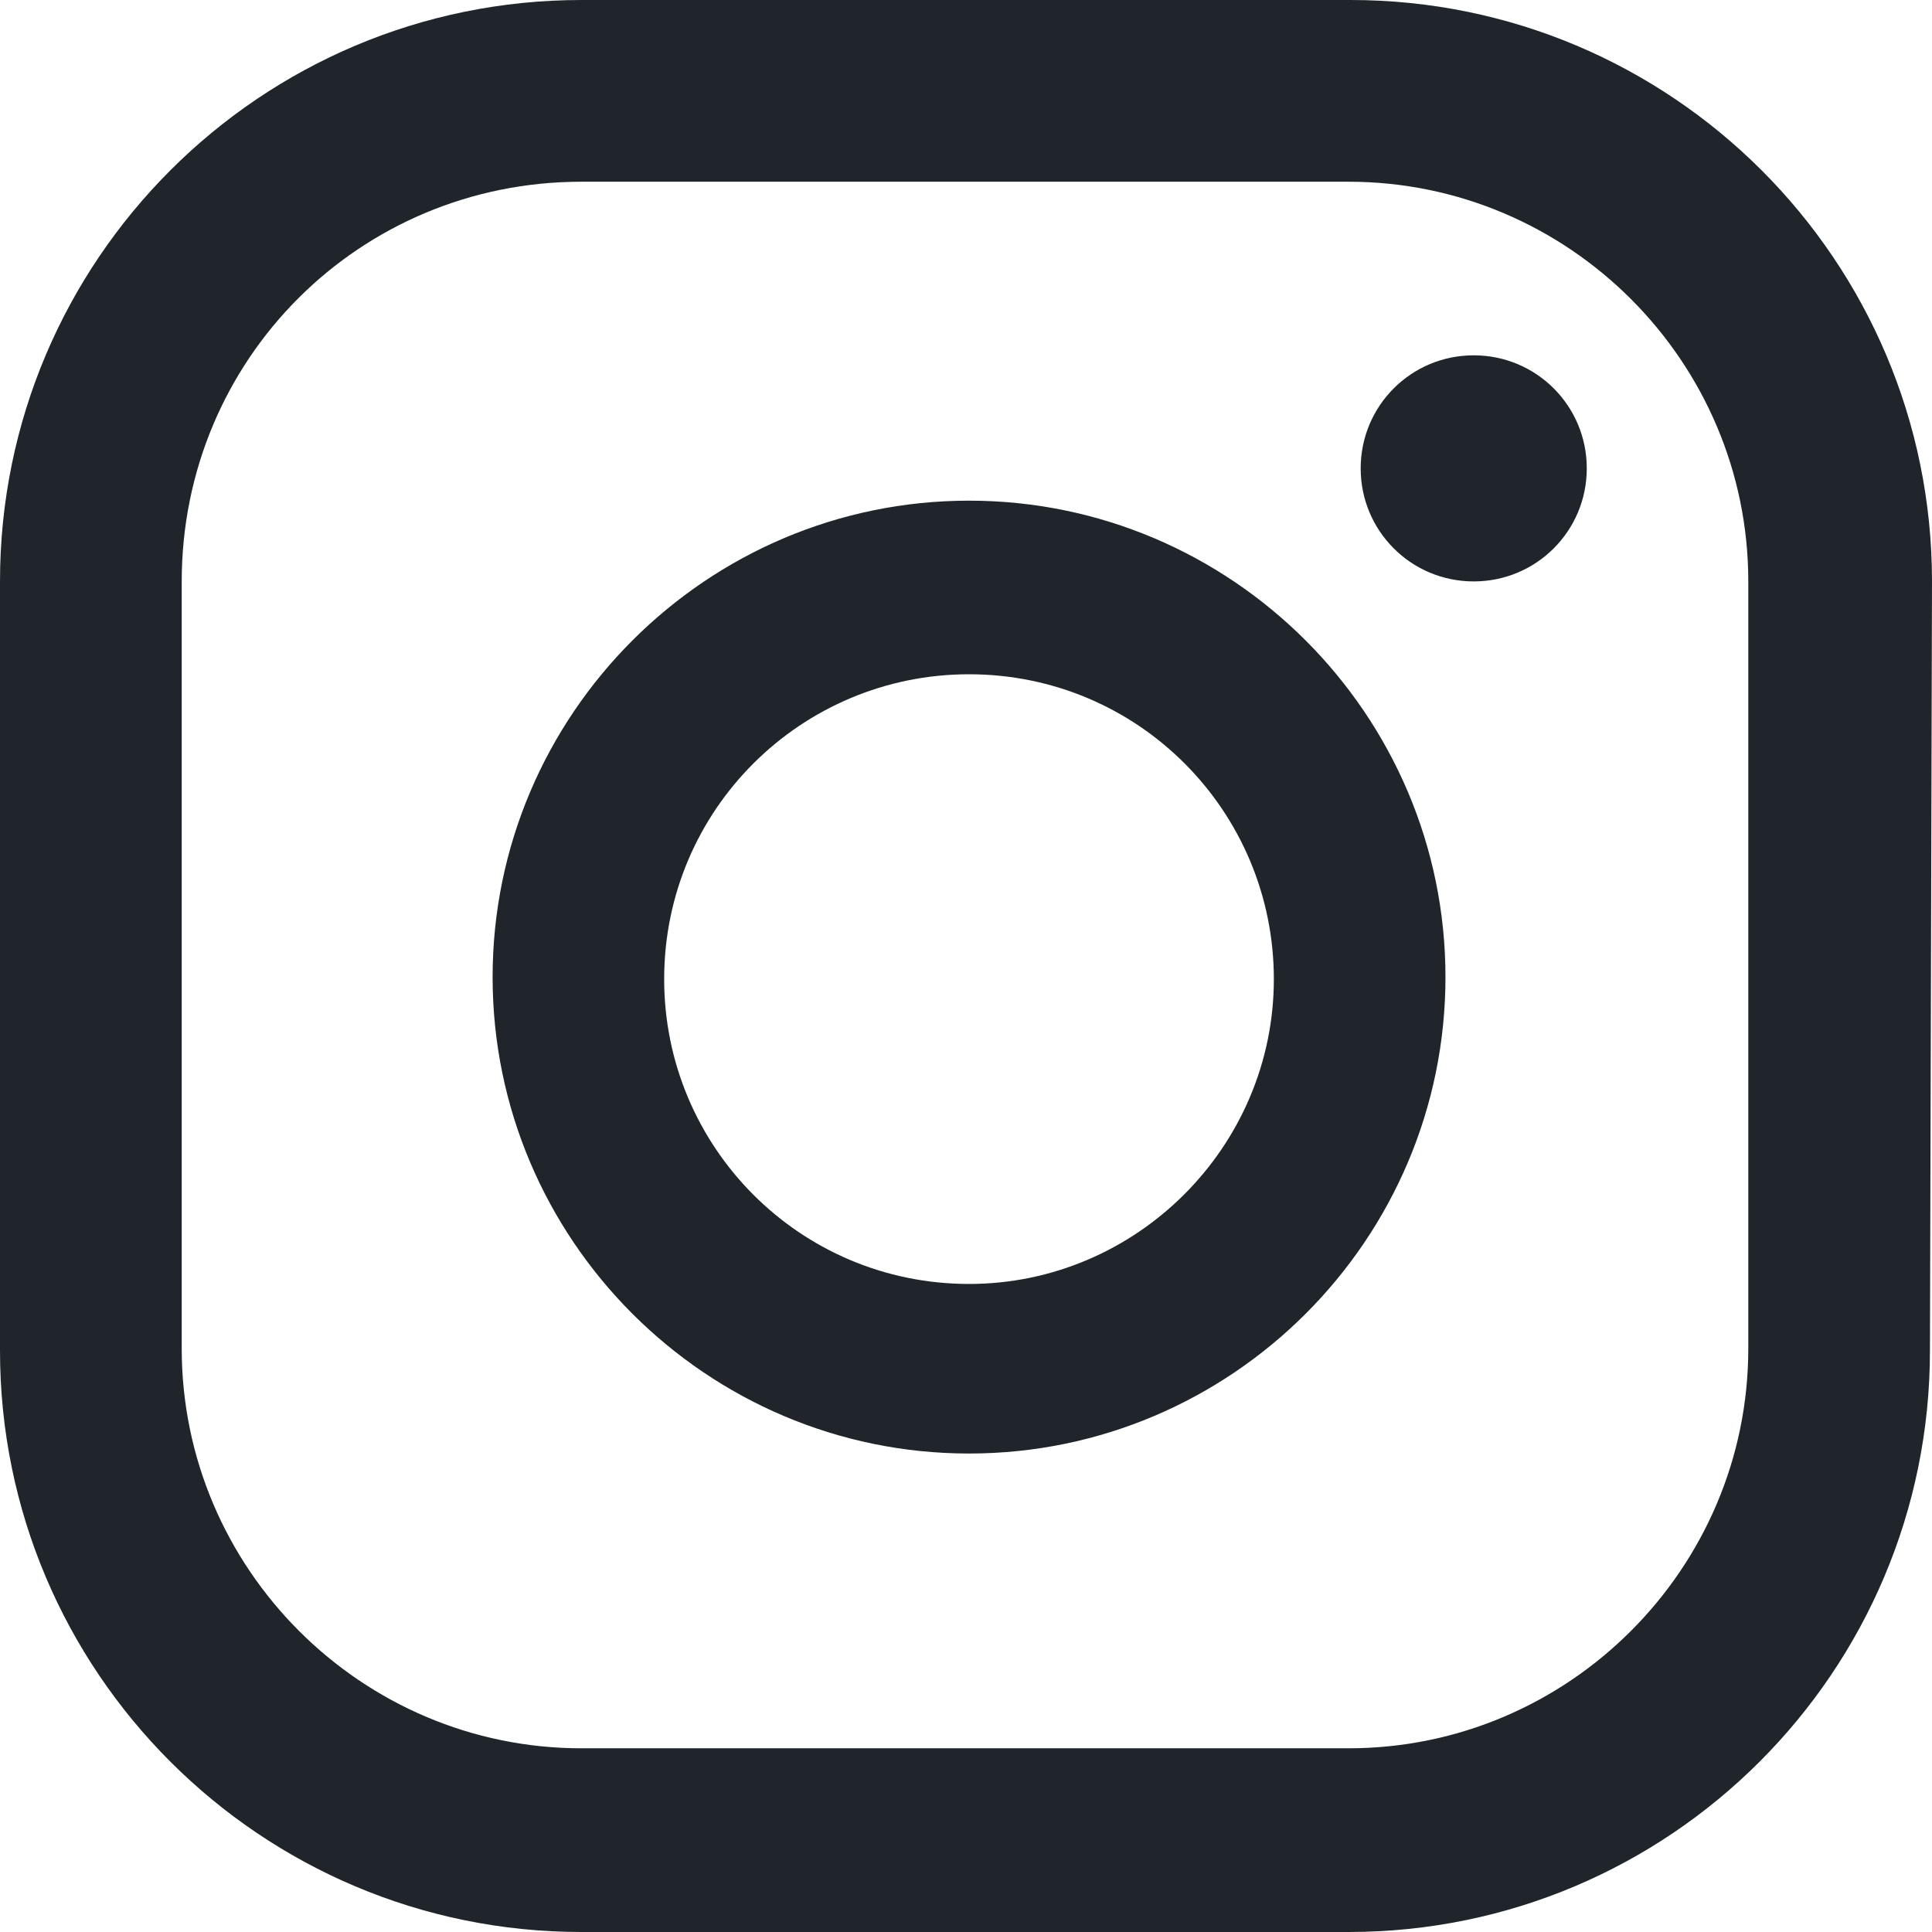 <svg width="35" height="35" viewBox="0 0 35 35" fill="none" xmlns="http://www.w3.org/2000/svg">
<path d="M26.698 6.437C25.564 6.437 24.65 7.351 24.65 8.485C24.65 9.619 25.564 10.533 26.698 10.533C27.832 10.533 28.746 9.619 28.746 8.485C28.746 7.351 27.832 6.437 26.698 6.437ZM17.555 9.07C12.8 9.07 8.924 12.947 8.924 17.701C8.924 22.456 12.8 26.332 17.555 26.332C22.309 26.332 26.186 22.456 26.186 17.701C26.186 12.947 22.309 9.07 17.555 9.07ZM17.555 23.26C14.483 23.26 12.032 20.773 12.032 17.738C12.032 14.666 14.519 12.215 17.555 12.215C20.627 12.215 23.077 14.702 23.077 17.738C23.077 20.773 20.59 23.26 17.555 23.26ZM35 10.533C35 4.718 30.282 0 24.467 0H10.533C4.718 0 0 4.718 0 10.533V24.467C0 30.282 4.718 35 10.533 35H24.43C30.246 35 34.963 30.282 34.963 24.467L35 10.533ZM31.672 24.43C31.672 28.417 28.417 31.672 24.43 31.672H10.533C6.546 31.672 3.292 28.417 3.292 24.43V10.533C3.292 6.51 6.51 3.292 10.533 3.292H24.43C28.417 3.292 31.672 6.546 31.672 10.533V24.43Z" fill="#1F252B"/>
</svg>
